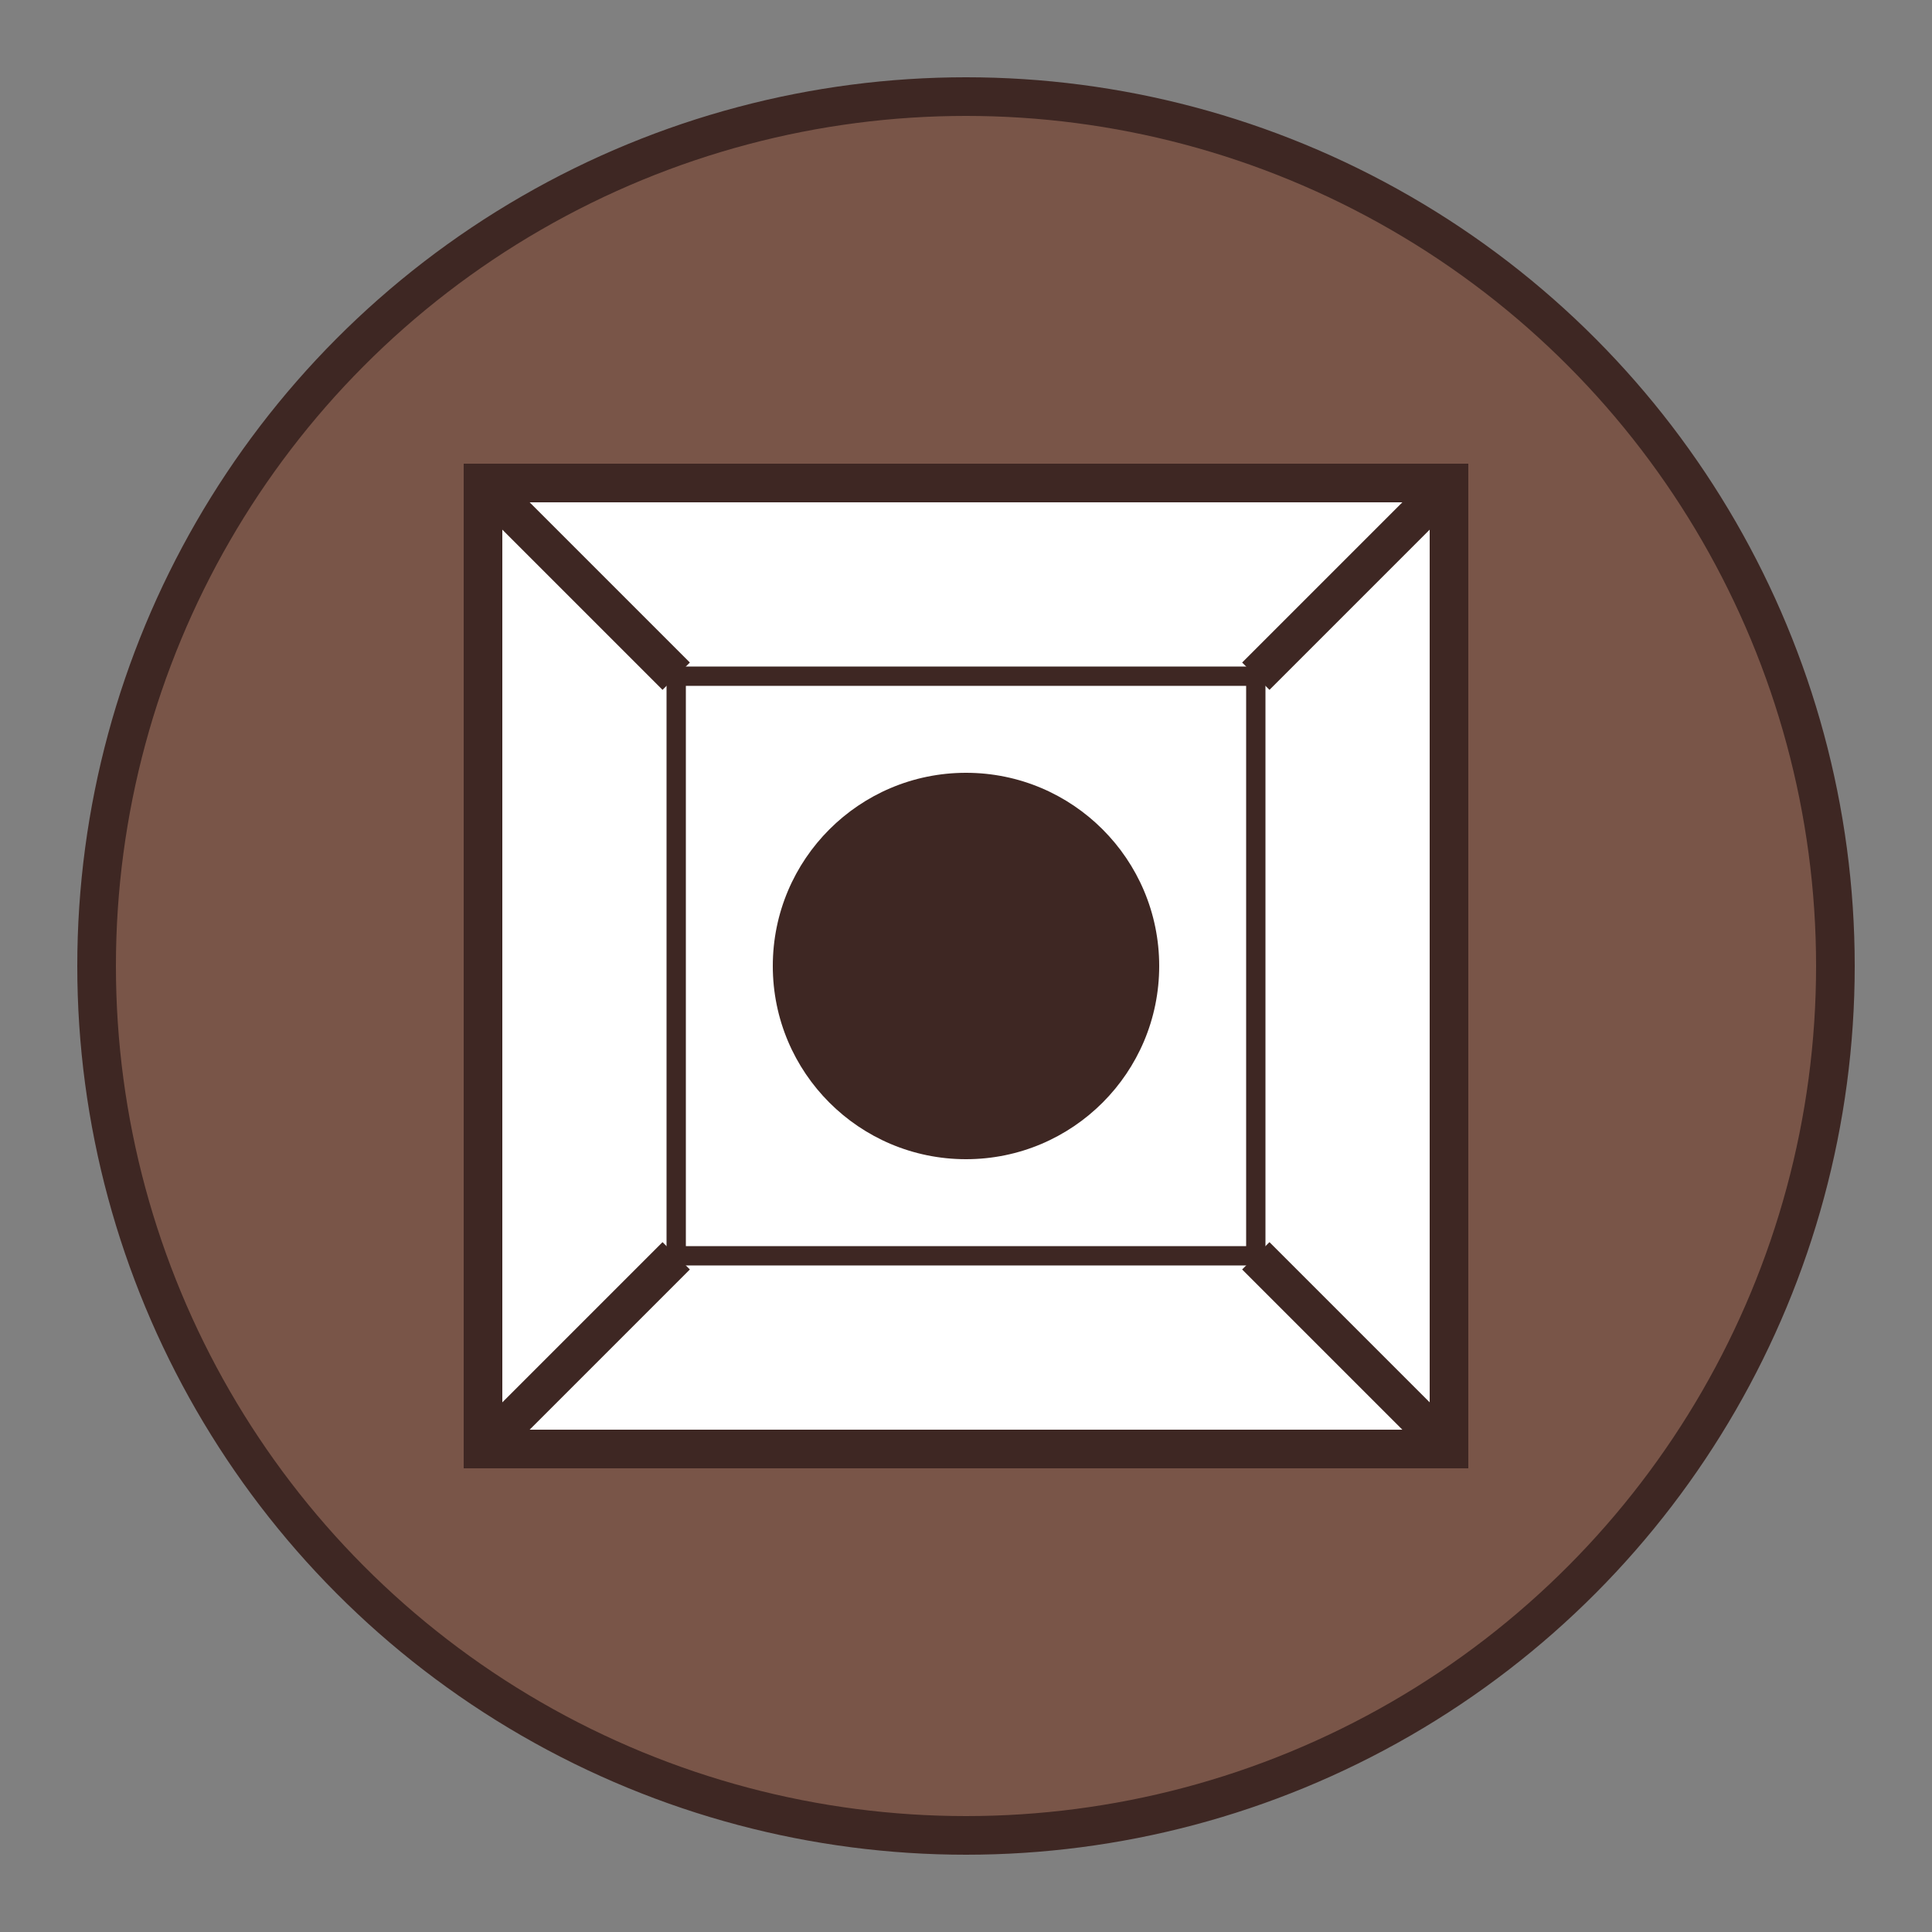 <?xml version="1.0" encoding="UTF-8" standalone="no"?>
<svg width="100" height="100" viewBox="0 0 100 100" xmlns="http://www.w3.org/2000/svg">
  <rect x="0" y="0" width="100" height="100" fill="#808080" stroke="none"/>
  <circle cx="50" cy="50" r="45" fill="#795548" stroke="#3E2723" stroke-width="2"/>
  <rect x="25" y="25" width="50" height="50" fill="#FFFFFF" stroke="#3E2723" stroke-width="2"/>
  <rect x="35" y="35" width="30" height="30" fill="#FFFFFF" stroke="#3E2723" stroke-width="1"/>
  <path d="M25 25 L35 35 M75 25 L65 35 M25 75 L35 65 M75 75 L65 65" stroke="#3E2723" stroke-width="2"/>
  <circle cx="50" cy="50" r="10" fill="#3E2723"/>
</svg>
